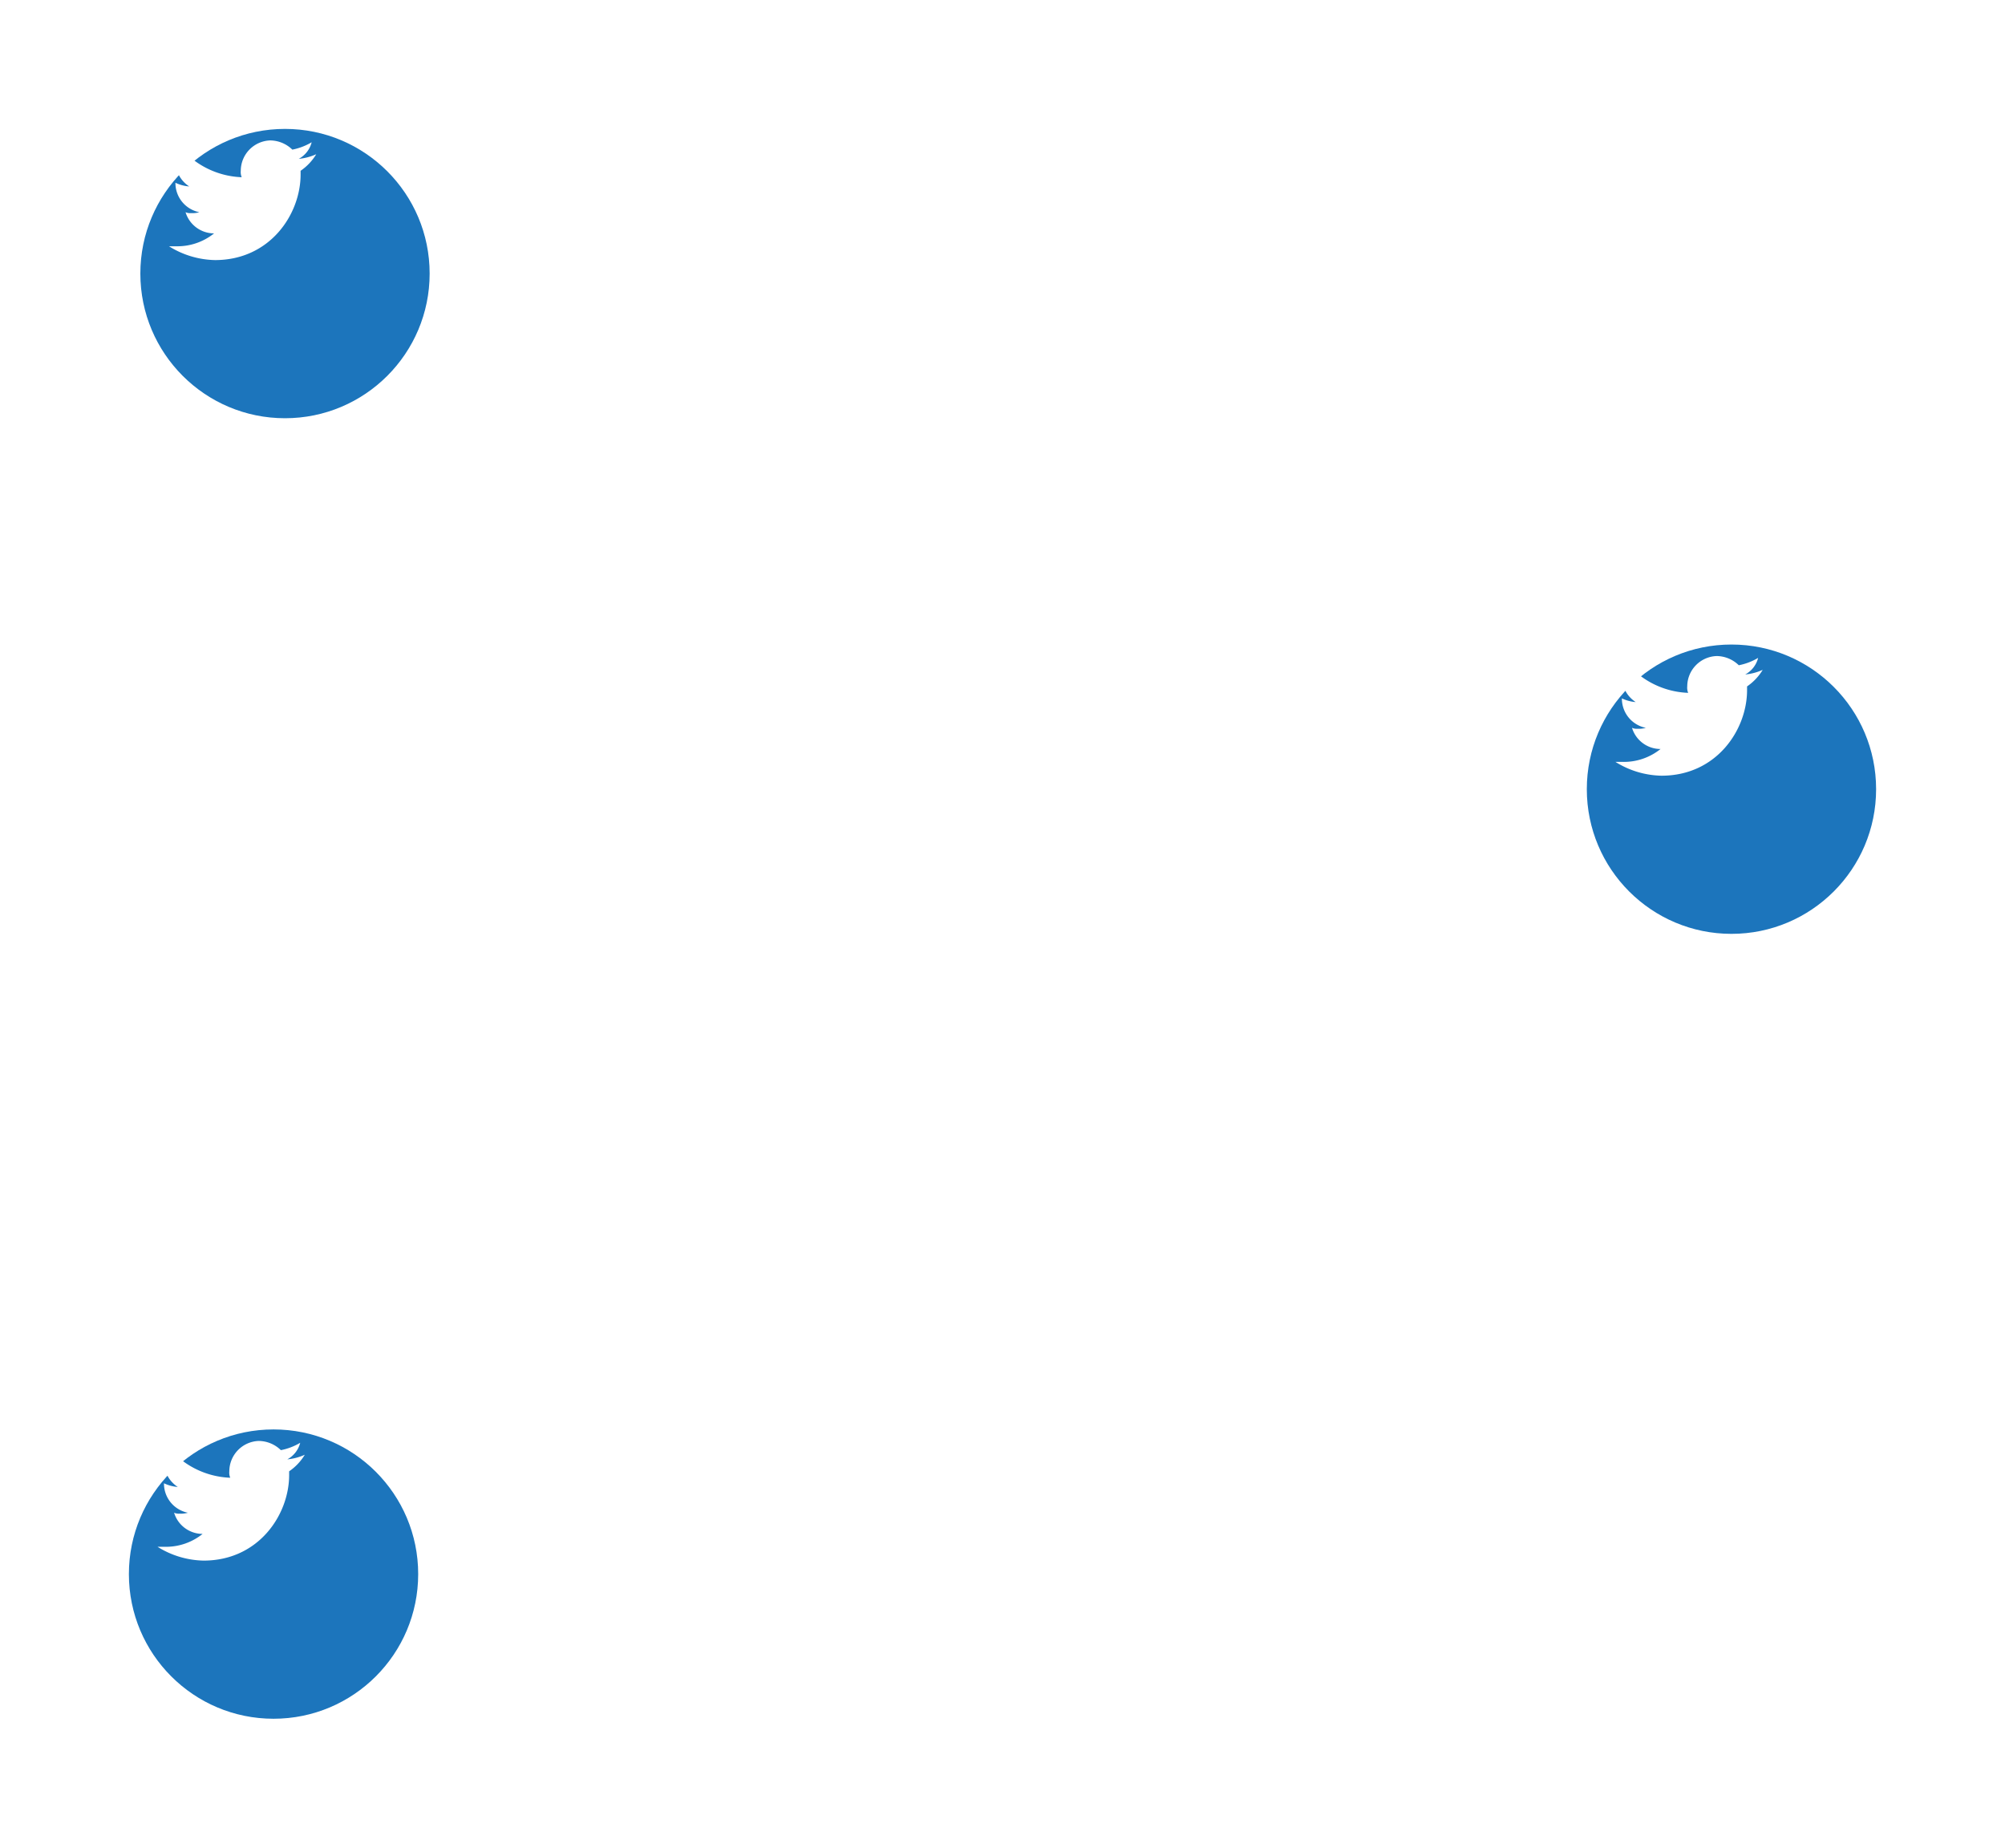 <svg xmlns="http://www.w3.org/2000/svg" xmlns:xlink="http://www.w3.org/1999/xlink" width="700" height="645" viewBox="0 0 700 645">
  <defs>
    <filter id="Ellipse_2" x="509" y="180" width="191" height="191" filterUnits="userSpaceOnUse">
      <feOffset dx="15" dy="25.981" input="SourceAlpha"/>
      <feGaussianBlur stdDeviation="15" result="blur"/>
      <feFlood flood-color="#cfa339" flood-opacity="0.302"/>
      <feComposite operator="in" in2="blur"/>
      <feComposite in="SourceGraphic"/>
    </filter>
    <filter id="Ellipse_2-2" x="4" y="0" width="191" height="191" filterUnits="userSpaceOnUse">
      <feOffset dx="15" dy="25.981" input="SourceAlpha"/>
      <feGaussianBlur stdDeviation="15" result="blur-2"/>
      <feFlood flood-color="#6dbcfb" flood-opacity="0.302"/>
      <feComposite operator="in" in2="blur-2"/>
      <feComposite in="SourceGraphic"/>
    </filter>
    <filter id="Ellipse_2-3" x="0" y="454" width="191" height="191" filterUnits="userSpaceOnUse">
      <feOffset dx="15" dy="25.981" input="SourceAlpha"/>
      <feGaussianBlur stdDeviation="15" result="blur-3"/>
      <feFlood flood-color="#cfa339" flood-opacity="0.302"/>
      <feComposite operator="in" in2="blur-3"/>
      <feComposite in="SourceGraphic"/>
    </filter>
  </defs>
  <g id="Component_4_1" data-name="Component 4 – 1" transform="translate(30 19.019)">
    <g id="_05" data-name="05" transform="translate(-958 -5312)">
      <g transform="matrix(1, 0, 0, 1, 928, 5292.98)" filter="url(#Ellipse_2)">
        <circle id="Ellipse_2-4" data-name="Ellipse 2" cx="50.5" cy="50.5" r="50.5" transform="translate(539 199.02)" fill="#1c75bc"/>
      </g>
      <path id="Path_5" data-name="Path 5" d="M63.41,18.82a19.016,19.016,0,0,1-6.1,1.607,9.084,9.084,0,0,0,4.5-5.784,21.081,21.081,0,0,1-6.748,2.57A11.22,11.22,0,0,0,47.344,14,10.638,10.638,0,0,0,37.062,24.6a4.764,4.764,0,0,0,.321,2.249A29.566,29.566,0,0,1,15.534,15.928a9.846,9.846,0,0,0-1.285,5.462,10.545,10.545,0,0,0,4.82,8.675,13.465,13.465,0,0,1-4.82-1.285A10.372,10.372,0,0,0,22.6,39.062a8.9,8.9,0,0,1-2.892.321,4.075,4.075,0,0,1-1.928-.321,10.411,10.411,0,0,0,9.961,7.39,20.432,20.432,0,0,1-13.174,4.5H12a31.349,31.349,0,0,0,16.066,4.82c19.279,0,29.882-16.066,29.882-29.882V24.6A18.68,18.68,0,0,0,63.41,18.82Z" transform="translate(1480 5508)" fill="#fff"/>
    </g>
    <g id="_05-2" data-name="05" transform="translate(-1463 -5492)">
      <g transform="matrix(1, 0, 0, 1, 1433, 5472.98)" filter="url(#Ellipse_2-2)">
        <circle id="Ellipse_2-5" data-name="Ellipse 2" cx="50.5" cy="50.5" r="50.5" transform="translate(34 19.02)" fill="#1c75bc"/>
      </g>
      <path id="Path_5-2" data-name="Path 5" d="M63.41,18.82a19.016,19.016,0,0,1-6.1,1.607,9.084,9.084,0,0,0,4.5-5.784,21.081,21.081,0,0,1-6.748,2.57A11.22,11.22,0,0,0,47.344,14,10.638,10.638,0,0,0,37.062,24.6a4.764,4.764,0,0,0,.321,2.249A29.566,29.566,0,0,1,15.534,15.928a9.846,9.846,0,0,0-1.285,5.462,10.545,10.545,0,0,0,4.82,8.675,13.465,13.465,0,0,1-4.82-1.285A10.372,10.372,0,0,0,22.6,39.062a8.9,8.9,0,0,1-2.892.321,4.075,4.075,0,0,1-1.928-.321,10.411,10.411,0,0,0,9.961,7.39,20.432,20.432,0,0,1-13.174,4.5H12a31.349,31.349,0,0,0,16.066,4.82c19.279,0,29.882-16.066,29.882-29.882V24.6A18.68,18.68,0,0,0,63.41,18.82Z" transform="translate(1480 5508)" fill="#fff"/>
    </g>
    <g id="_05-3" data-name="05" transform="translate(-1467 -5038)">
      <g transform="matrix(1, 0, 0, 1, 1437, 5018.98)" filter="url(#Ellipse_2-3)">
        <circle id="Ellipse_2-6" data-name="Ellipse 2" cx="50.5" cy="50.5" r="50.5" transform="translate(30 473.02)" fill="#1c75bc"/>
      </g>
      <path id="Path_5-3" data-name="Path 5" d="M63.41,18.82a19.016,19.016,0,0,1-6.1,1.607,9.084,9.084,0,0,0,4.5-5.784,21.081,21.081,0,0,1-6.748,2.57A11.22,11.22,0,0,0,47.344,14,10.638,10.638,0,0,0,37.062,24.6a4.764,4.764,0,0,0,.321,2.249A29.566,29.566,0,0,1,15.534,15.928a9.846,9.846,0,0,0-1.285,5.462,10.545,10.545,0,0,0,4.82,8.675,13.465,13.465,0,0,1-4.82-1.285A10.372,10.372,0,0,0,22.6,39.062a8.9,8.9,0,0,1-2.892.321,4.075,4.075,0,0,1-1.928-.321,10.411,10.411,0,0,0,9.961,7.39,20.432,20.432,0,0,1-13.174,4.5H12a31.349,31.349,0,0,0,16.066,4.82c19.279,0,29.882-16.066,29.882-29.882V24.6A18.68,18.68,0,0,0,63.41,18.82Z" transform="translate(1480 5508)" fill="#fff"/>
    </g>
  </g>
</svg>

